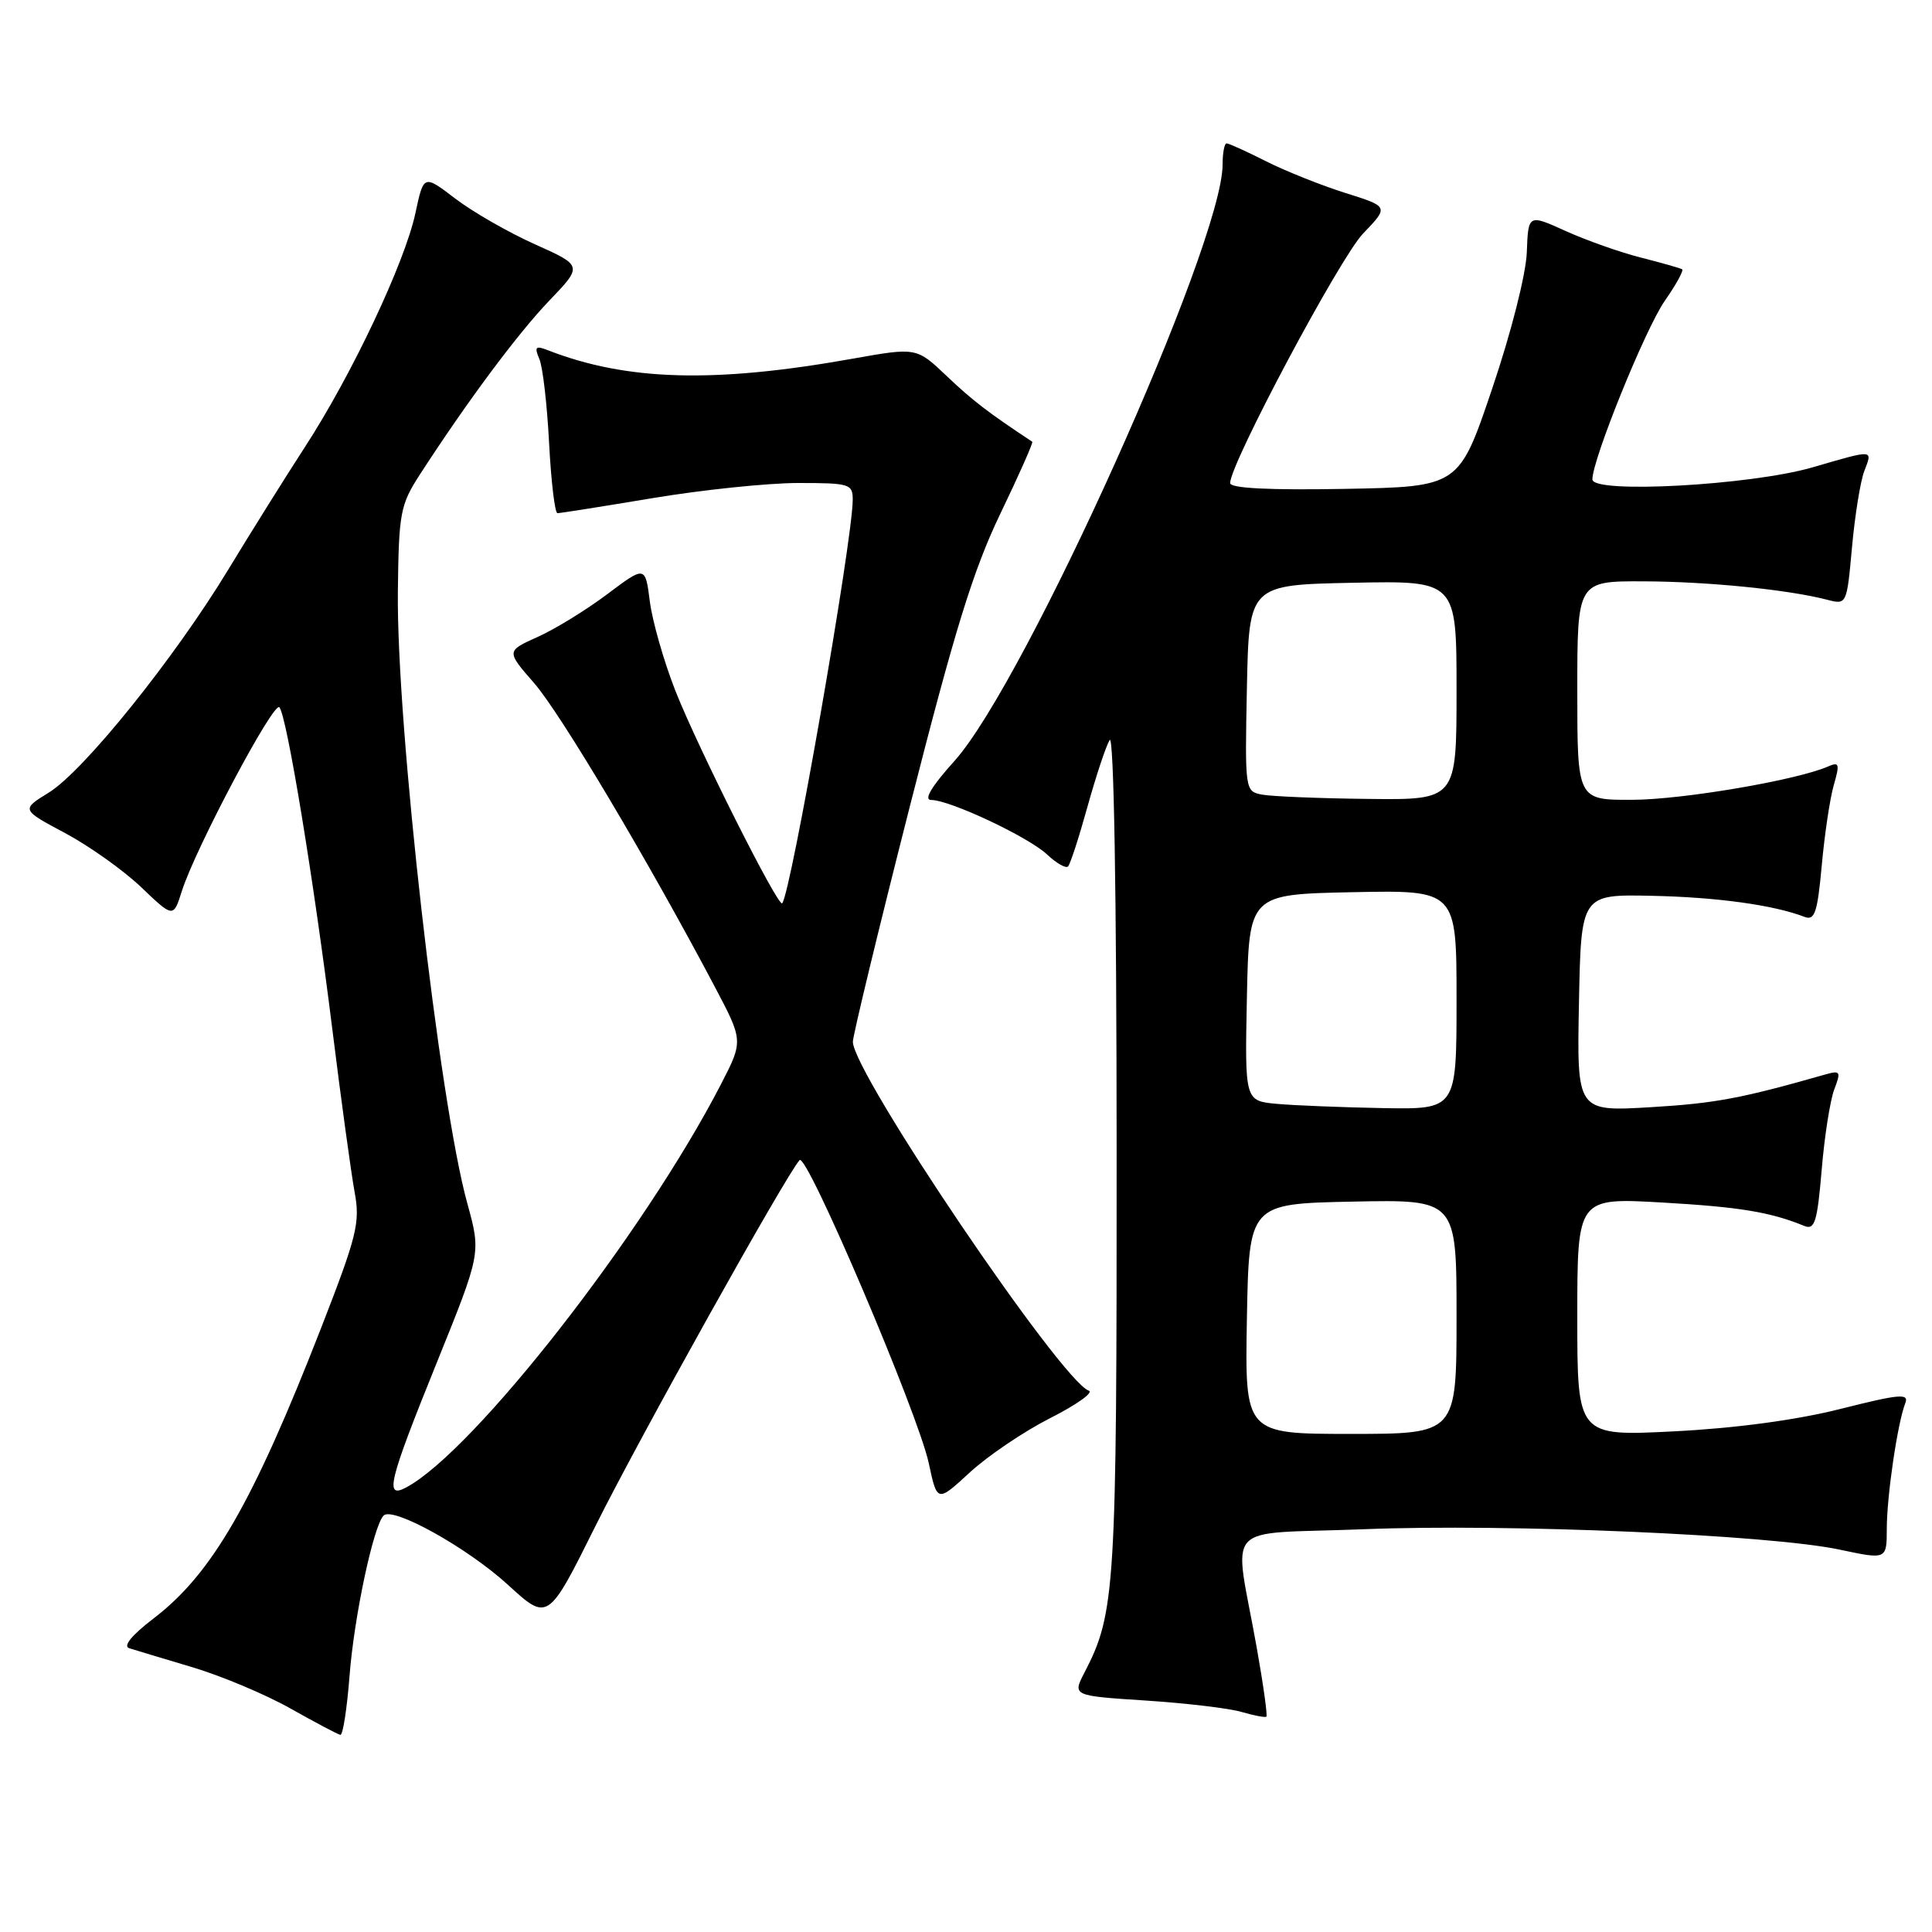 <?xml version="1.0" encoding="UTF-8" standalone="no"?>
<!DOCTYPE svg PUBLIC "-//W3C//DTD SVG 1.1//EN" "http://www.w3.org/Graphics/SVG/1.1/DTD/svg11.dtd" >
<svg xmlns="http://www.w3.org/2000/svg" xmlns:xlink="http://www.w3.org/1999/xlink" version="1.1" viewBox="0 0 256 256">
 <g >
 <path fill="currentColor"
d=" M 46.32 222.02 C 46.92 214.24 49.48 202.18 50.83 200.82 C 52.05 199.58 61.93 205.08 67.31 210.00 C 72.61 214.85 72.61 214.85 78.92 202.17 C 84.59 190.77 104.17 155.66 105.95 153.72 C 106.90 152.67 121.65 187.28 123.07 193.89 C 124.18 199.09 124.18 199.09 128.51 195.10 C 130.89 192.91 135.68 189.67 139.17 187.90 C 142.65 186.14 144.95 184.50 144.27 184.27 C 140.64 183.02 112.98 142.12 113.01 138.03 C 113.02 137.19 116.39 123.22 120.52 107.00 C 126.47 83.61 128.95 75.56 132.53 68.11 C 135.02 62.94 136.93 58.64 136.78 58.53 C 130.92 54.66 128.82 53.04 125.47 49.85 C 121.44 46.02 121.44 46.02 112.97 47.53 C 94.65 50.80 83.05 50.48 72.58 46.40 C 70.96 45.77 70.78 45.96 71.47 47.58 C 71.92 48.63 72.50 53.66 72.76 58.75 C 73.03 63.84 73.52 68.00 73.87 68.00 C 74.22 68.00 79.90 67.10 86.50 66.00 C 93.10 64.90 101.76 64.00 105.75 64.00 C 112.61 64.00 113.00 64.12 112.99 66.25 C 112.96 71.70 104.77 118.57 103.64 119.69 C 103.10 120.23 92.44 99.02 89.48 91.50 C 87.97 87.65 86.45 82.35 86.11 79.72 C 85.50 74.95 85.50 74.95 80.48 78.72 C 77.72 80.80 73.57 83.35 71.26 84.39 C 67.07 86.27 67.07 86.27 70.78 90.52 C 74.25 94.49 85.94 114.14 94.69 130.71 C 98.50 137.92 98.50 137.92 95.51 143.71 C 85.29 163.50 62.81 192.28 53.83 197.09 C 50.92 198.65 51.47 196.39 57.87 180.57 C 63.74 166.05 63.74 166.05 61.93 159.49 C 58.18 145.98 52.51 95.98 52.72 78.34 C 52.84 67.92 53.04 66.89 55.66 62.84 C 61.92 53.18 68.56 44.25 72.77 39.85 C 77.22 35.21 77.22 35.21 70.86 32.36 C 67.36 30.79 62.62 28.07 60.32 26.31 C 56.14 23.12 56.14 23.12 55.04 28.26 C 53.64 34.79 46.62 49.66 40.45 59.16 C 37.83 63.20 33.23 70.55 30.23 75.50 C 23.12 87.22 11.11 102.15 6.47 105.02 C 2.80 107.28 2.80 107.28 8.63 110.39 C 11.83 112.10 16.37 115.33 18.71 117.56 C 22.97 121.63 22.97 121.63 24.10 118.06 C 25.91 112.38 36.27 92.86 37.02 93.72 C 38.00 94.83 41.57 116.55 44.05 136.50 C 45.21 145.85 46.54 155.51 46.99 157.97 C 47.74 162.00 47.31 163.74 42.53 176.01 C 33.50 199.16 28.09 208.55 20.34 214.46 C 17.44 216.68 16.26 218.13 17.13 218.40 C 17.88 218.64 21.65 219.77 25.50 220.92 C 29.35 222.07 35.20 224.53 38.50 226.39 C 41.80 228.25 44.77 229.82 45.10 229.88 C 45.43 229.95 45.98 226.41 46.32 222.02 Z  M 166.53 218.36 C 163.49 201.25 161.56 203.39 180.73 202.63 C 199.80 201.87 234.43 203.36 243.75 205.33 C 250.00 206.66 250.00 206.66 250.01 202.58 C 250.01 198.22 251.44 188.52 252.46 185.93 C 252.98 184.60 251.72 184.71 243.87 186.69 C 238.05 188.16 229.96 189.25 221.83 189.66 C 209.00 190.31 209.00 190.31 209.00 174.50 C 209.00 158.70 209.00 158.70 220.25 159.34 C 230.51 159.93 234.59 160.60 239.10 162.45 C 240.46 163.00 240.80 161.89 241.38 155.05 C 241.74 150.63 242.50 145.83 243.04 144.38 C 243.97 141.95 243.87 141.80 241.77 142.40 C 230.72 145.55 227.27 146.20 218.72 146.71 C 208.94 147.29 208.94 147.29 209.22 132.90 C 209.50 118.50 209.50 118.50 218.90 118.70 C 227.50 118.88 235.02 119.92 239.11 121.49 C 240.46 122.01 240.82 120.93 241.39 114.70 C 241.76 110.62 242.47 105.83 242.98 104.05 C 243.80 101.20 243.71 100.91 242.21 101.57 C 238.07 103.38 222.88 105.97 216.25 105.98 C 209.00 106.00 209.00 106.00 209.00 91.50 C 209.00 77.00 209.00 77.00 217.75 77.03 C 226.33 77.06 236.95 78.13 242.11 79.47 C 244.70 80.14 244.71 80.13 245.40 72.51 C 245.78 68.32 246.51 63.78 247.02 62.44 C 248.14 59.51 248.42 59.53 240.16 61.93 C 231.94 64.31 211.00 65.45 211.00 63.52 C 211.00 60.88 218.00 43.60 220.58 39.88 C 222.08 37.73 223.12 35.84 222.90 35.69 C 222.68 35.54 220.25 34.85 217.50 34.15 C 214.75 33.46 210.25 31.87 207.50 30.63 C 202.50 28.36 202.50 28.36 202.31 33.43 C 202.20 36.33 200.24 44.07 197.72 51.50 C 193.33 64.50 193.33 64.50 178.16 64.78 C 168.16 64.96 163.00 64.70 163.00 64.01 C 163.00 61.44 177.55 34.13 180.62 30.94 C 184.04 27.38 184.04 27.38 178.27 25.57 C 175.10 24.57 170.38 22.69 167.78 21.38 C 165.19 20.07 162.83 19.00 162.53 19.00 C 162.24 19.00 162.00 20.27 162.00 21.81 C 162.00 32.29 135.90 90.33 126.48 100.82 C 123.43 104.20 122.36 106.00 123.38 106.00 C 125.86 106.00 136.25 110.89 138.74 113.22 C 139.98 114.39 141.23 115.10 141.52 114.81 C 141.81 114.52 142.96 110.99 144.08 106.95 C 145.20 102.92 146.52 98.92 147.03 98.06 C 147.59 97.11 147.95 118.20 147.96 152.50 C 147.98 210.61 147.79 213.72 143.71 221.60 C 142.10 224.70 142.10 224.70 151.80 225.33 C 157.14 225.68 162.85 226.35 164.50 226.84 C 166.15 227.32 167.64 227.60 167.80 227.47 C 167.97 227.34 167.40 223.24 166.53 218.36 Z  M 165.22 174.75 C 165.50 159.50 165.50 159.50 179.25 159.22 C 193.00 158.94 193.00 158.94 193.00 174.47 C 193.00 190.00 193.00 190.00 178.97 190.00 C 164.95 190.00 164.95 190.00 165.22 174.75 Z  M 169.22 146.27 C 164.94 145.88 164.94 145.88 165.22 132.19 C 165.50 118.50 165.50 118.50 179.25 118.22 C 193.00 117.94 193.00 117.94 193.00 132.47 C 193.00 147.00 193.00 147.00 183.25 146.83 C 177.89 146.73 171.57 146.48 169.22 146.27 Z  M 167.22 105.29 C 164.97 104.86 164.95 104.71 165.22 91.18 C 165.50 77.50 165.50 77.50 179.25 77.22 C 193.00 76.94 193.00 76.94 193.00 91.47 C 193.00 106.00 193.00 106.00 181.25 105.86 C 174.79 105.79 168.48 105.53 167.22 105.29 Z "/>
</g>
</svg>